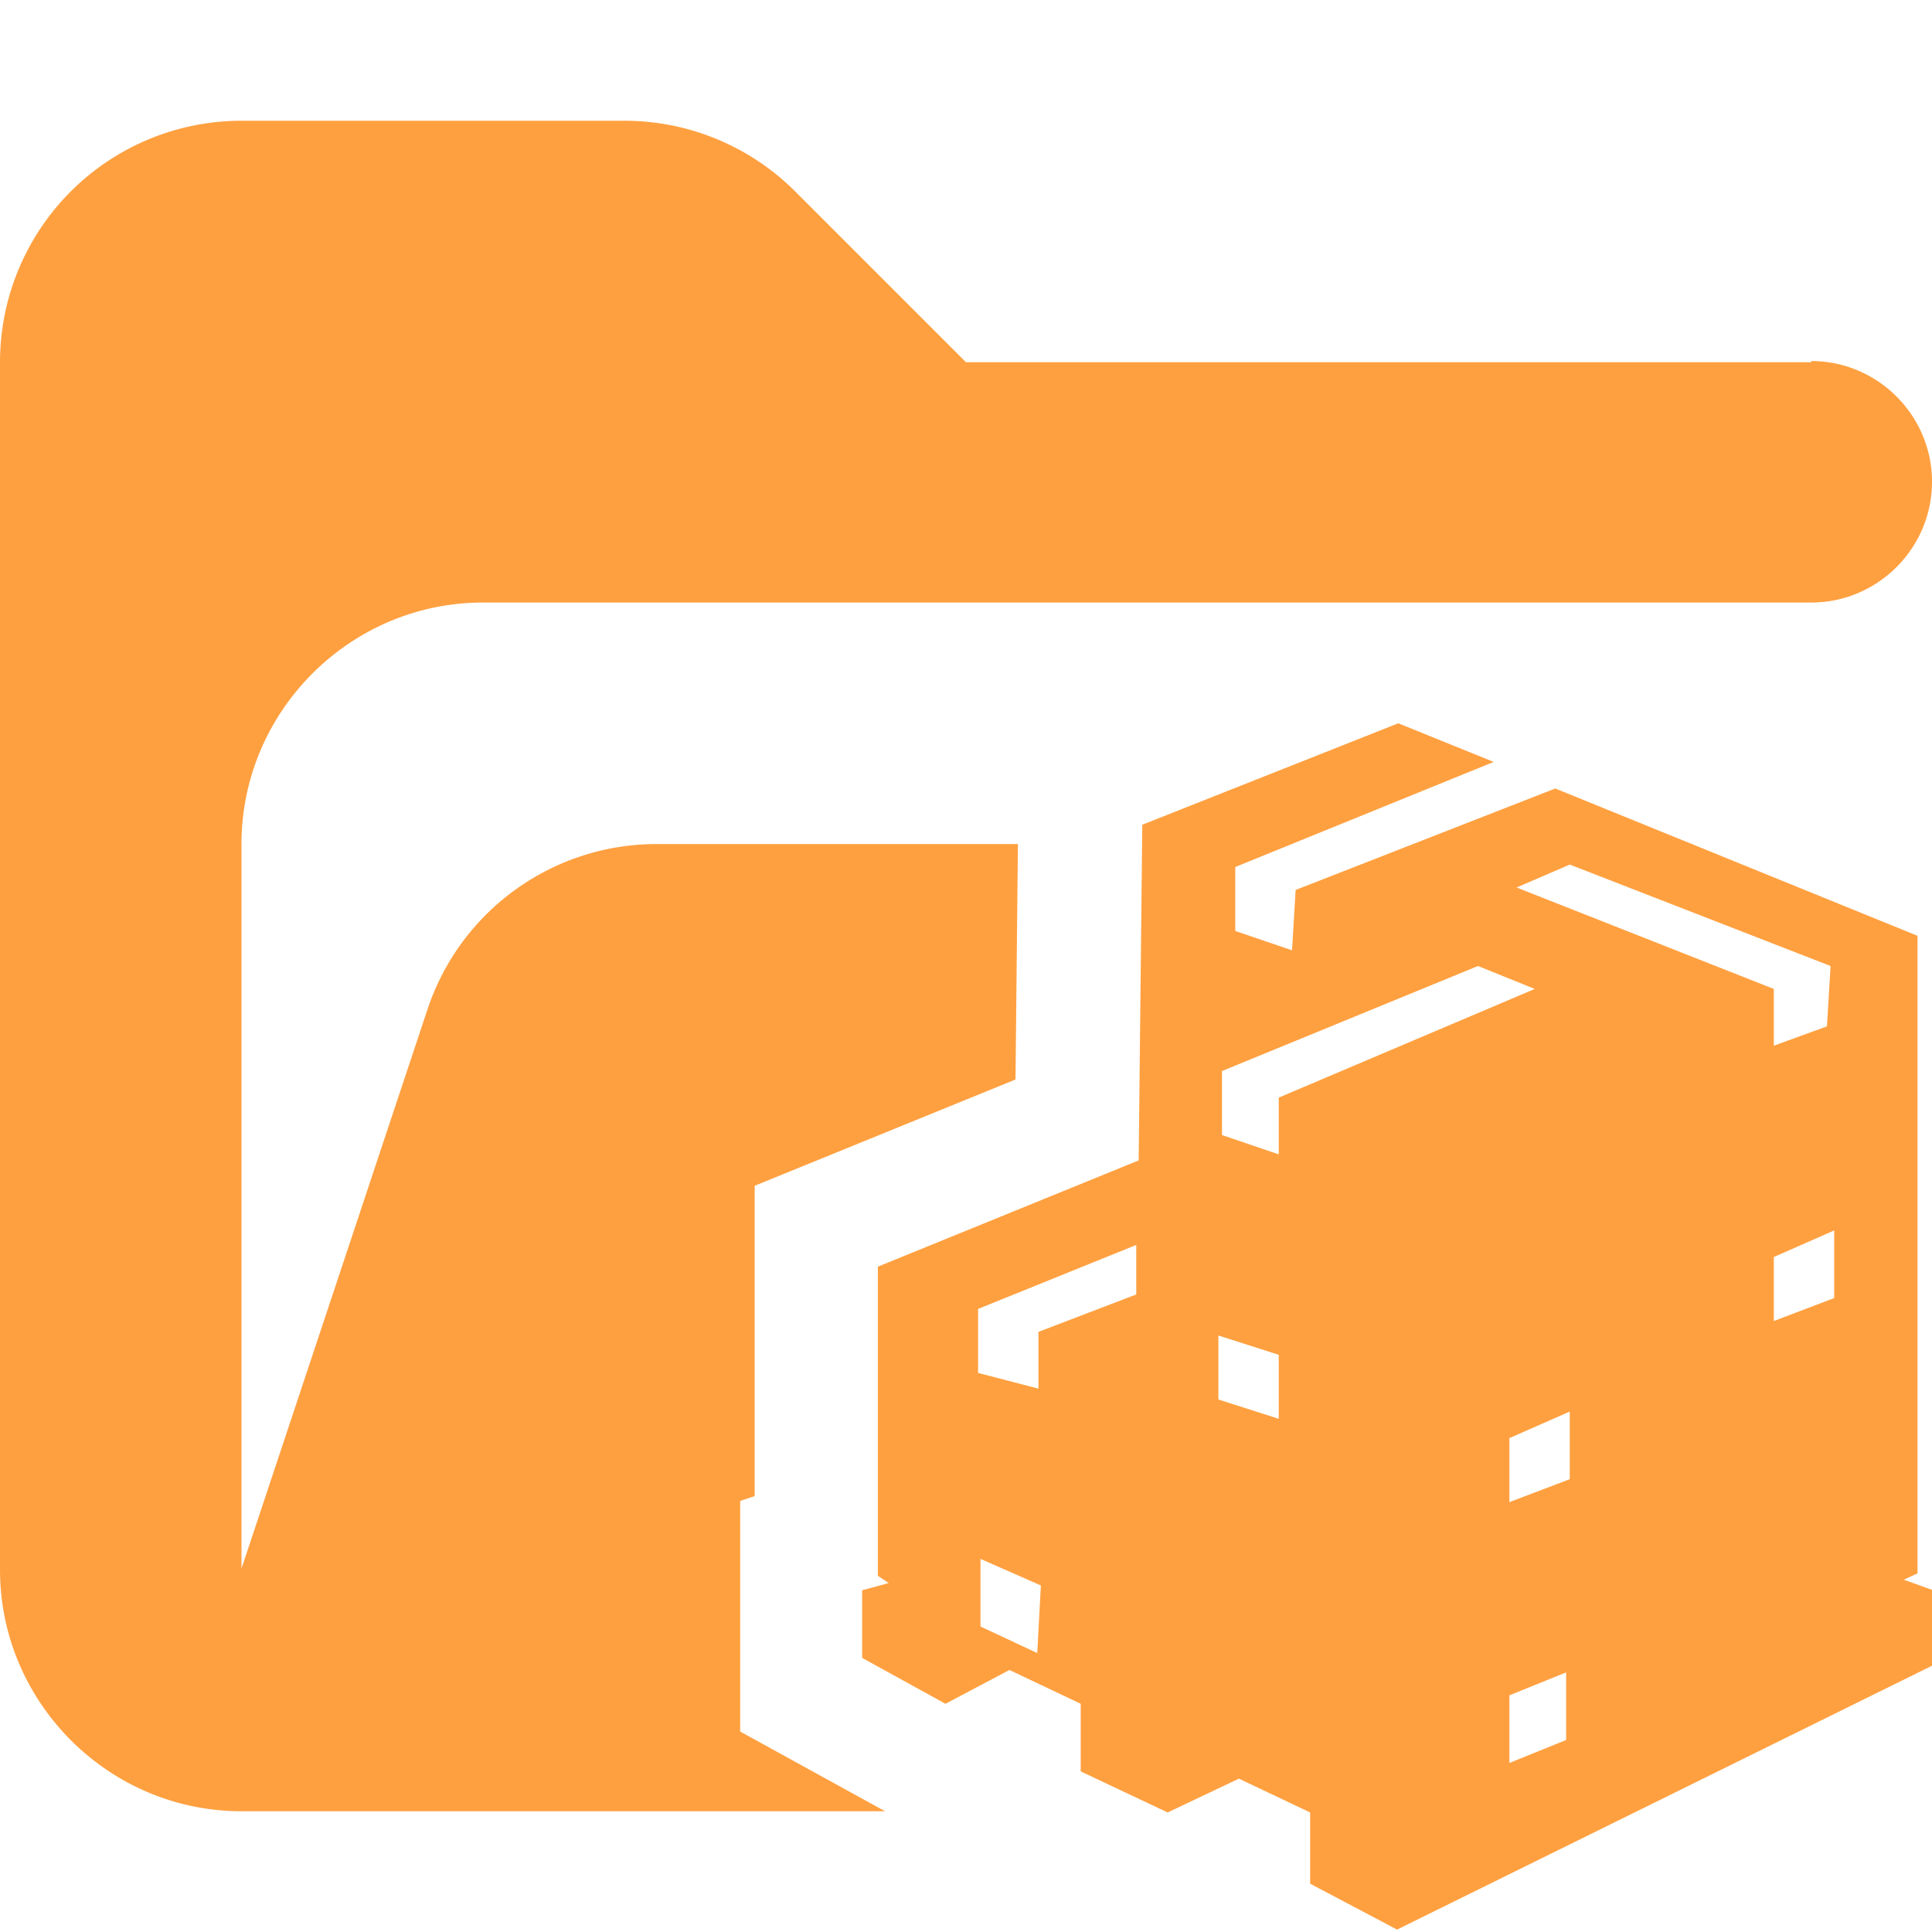 <svg xmlns="http://www.w3.org/2000/svg" viewBox="0 0 16 16"><path fill="#ffa040" d="M15 3H8L6.59 1.59A2 2 0 0 0 5.18 1H2.01A2 2 0 0 0 0 3v10c0 1.1.9 2 2 2h5.33l-1.2-.66v-1.91l.12-.04V9.82l2.16-.88.02-1.95H5.44a2 2 0 0 0-1.9 1.37L2 12.99v-6c0-1.1.9-2 2-2h11c.55 0 1-.45 1-1s-.45-1-1-1Z"/><path fill="#ffa040" d="m15.75 13.09.13-.06V7.75l-3-1.22-2.15.84-.03.5-.47-.16v-.53l2.14-.87-.79-.32-2.12.84-.03 2.78-2.16.88v2.56l.09.06-.22.06v.56l.69.38.53-.28.59.28v.56l.72.34.59-.28.59.28v.59l.72.38 4.44-2.19v-.62l-.25-.09Zm-7.16.6-.47-.22v-.56l.5.22zm.82-2.97-.81.31v.47l-.5-.13v-.53l1.31-.53zM13 7.16l2.16.84-.03.5-.44.16v-.47l-2.13-.84zm-2.41 4.59-.5-.16v-.53l.5.16zm0-2.66v.47l-.47-.16v-.53L12.24 8l.47.19zm2.38 5.32-.47.19v-.56l.47-.19zm.03-2.16-.5.19v-.53l.5-.22zm2.19-1.5-.5.19v-.53l.5-.22z"/></svg>